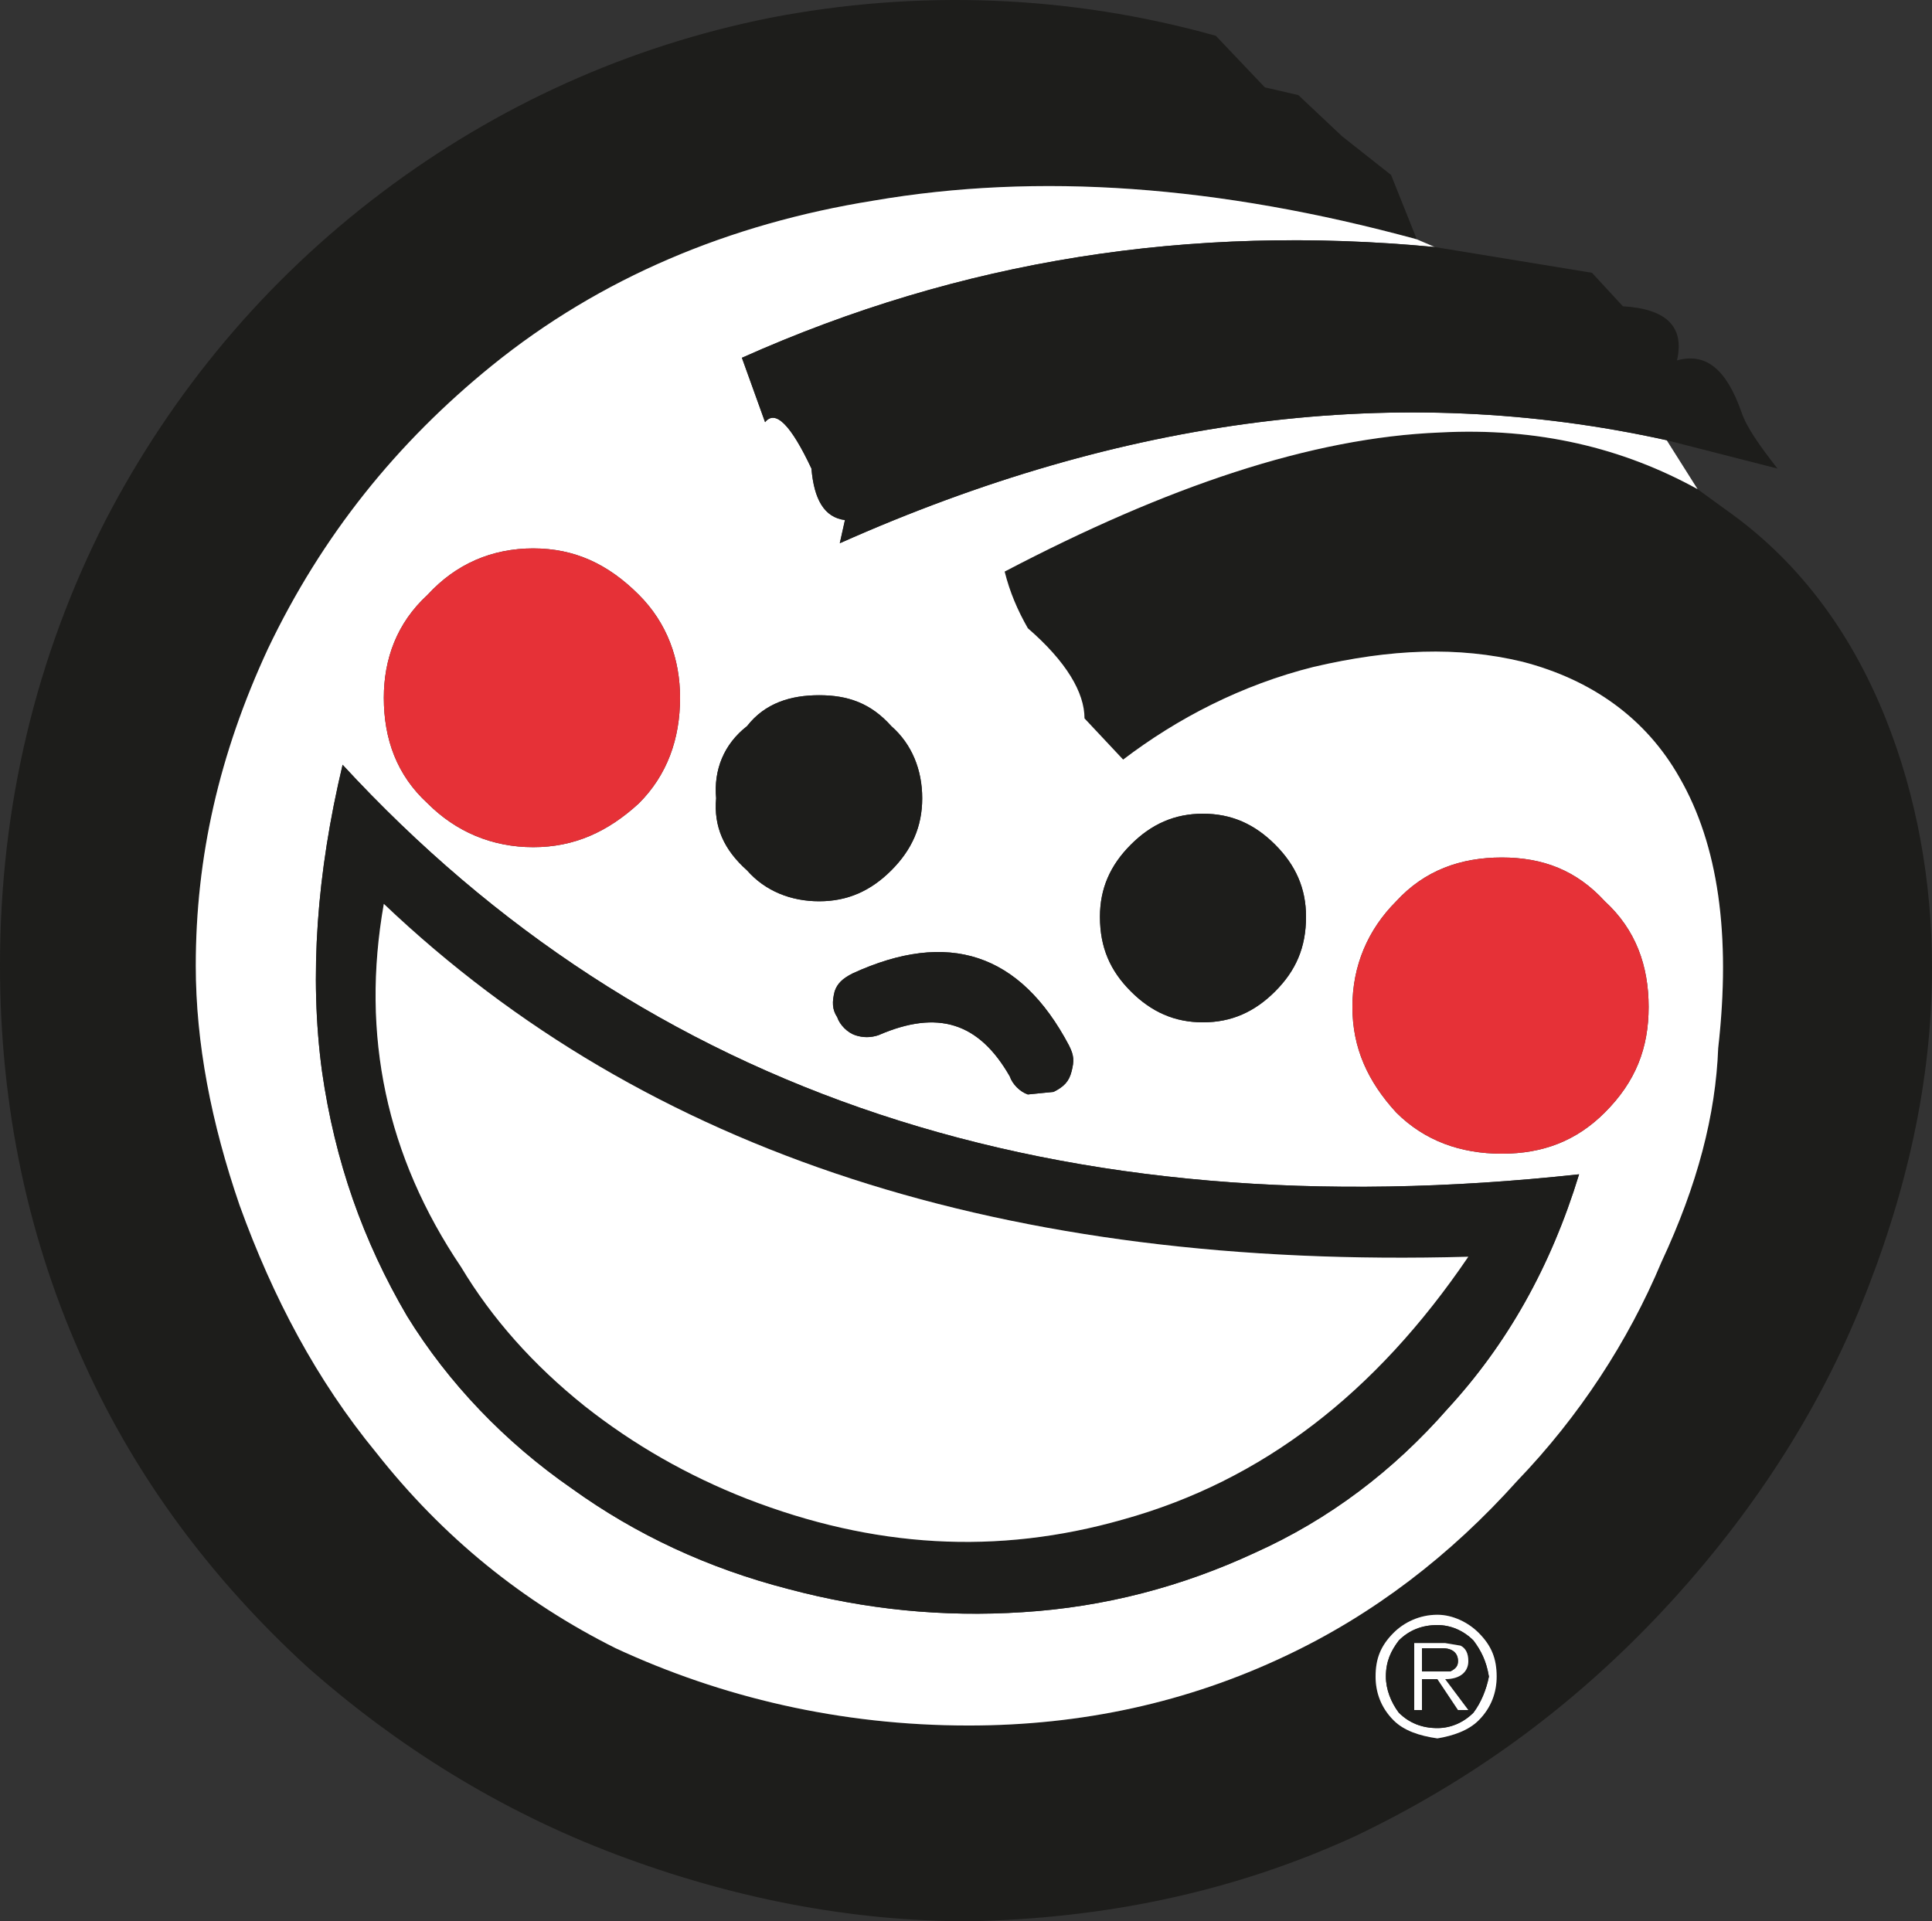 <?xml version="1.0" encoding="utf-8"?>
<!-- Generator: Adobe Illustrator 16.0.0, SVG Export Plug-In . SVG Version: 6.00 Build 0)  -->
<!DOCTYPE svg PUBLIC "-//W3C//DTD SVG 1.1//EN" "http://www.w3.org/Graphics/SVG/1.1/DTD/svg11.dtd">
<svg version="1.1" id="Layer_1" xmlns="http://www.w3.org/2000/svg" xmlns:xlink="http://www.w3.org/1999/xlink" x="0px" y="0px"
	 width="168.83px" height="167.909px" viewBox="0 0 168.83 167.909" enable-background="new 0 0 168.83 167.909"
	 xml:space="preserve">
<rect x="0" y="0" width="168.83" height="167.909" fill="#333333" stroke="none"/>
<g>
	<path fill-rule="evenodd" clip-rule="evenodd" fill="#1D1D1B" d="M123.809,20.914l-2.251-5.627l-4.277-3.376l-3.826-3.602
		l-2.927-0.675L106.25,3.13C93.419-0.472,80.139-0.921,67.307,1.554c-12.38,2.477-23.861,7.654-33.991,15.308
		c-10.13,7.654-18.234,17.333-24.086,28.589C3.152,57.381,0,70.437,0,84.394c0,12.38,2.476,24.087,7.428,34.892
		c4.502,9.904,11.031,18.684,19.359,26.337c7.879,6.979,16.883,12.606,27.013,16.434c10.13,3.826,20.485,5.853,30.839,5.853
		c11.706-0.226,22.961-2.476,33.767-7.429c9.904-4.728,18.685-11.03,26.562-19.359c7.429-7.879,13.506-16.883,17.559-26.787
		c4.052-9.905,6.303-19.81,6.303-29.715c0-7.653-1.35-15.082-4.052-21.834c-3.151-7.879-7.879-13.957-13.957-18.234l-2.477-1.801
		c-6.527-3.602-13.956-5.403-22.51-4.952c-11.256,0.45-23.862,4.727-38.044,12.156c0.451,1.801,1.126,3.376,2.026,4.952
		c3.377,2.926,4.952,5.627,4.952,7.879l3.377,3.601c4.727-3.601,10.354-6.528,16.658-8.104c6.753-1.575,12.605-1.801,18.233-0.45
		c6.078,1.576,10.805,4.953,13.731,10.13c3.377,5.853,4.502,13.731,3.377,23.636c-0.226,5.853-1.802,11.931-4.952,18.684
		c-2.928,6.979-7.204,13.507-12.606,19.134c-5.853,6.529-12.606,11.706-20.26,15.308c-8.555,4.052-17.783,6.078-27.688,6.078
		c-11.255,0-21.609-2.476-30.839-6.753c-8.104-4.052-15.082-9.68-20.935-17.108c-5.178-6.303-9.004-13.507-11.931-21.61
		c-2.476-7.203-3.827-14.182-3.827-20.935c0-9.454,2.026-18.458,6.303-27.688c4.727-9.905,11.256-18.009,19.584-24.762
		c9.455-7.653,20.71-12.38,33.316-14.406C90.718,15.061,106.476,16.187,123.809,20.914L123.809,20.914z M121.783,142.697
		c0.9-0.9,2.25-1.576,3.826-1.576c1.352,0,2.701,0.676,3.602,1.576c1.126,1.126,1.576,2.251,1.576,3.826
		c0,1.352-0.45,2.702-1.576,3.827c-0.9,0.901-2.25,1.351-3.602,1.576c-1.576-0.226-2.926-0.675-3.826-1.576
		c-1.126-1.125-1.576-2.476-1.576-3.827C120.207,144.948,120.657,143.823,121.783,142.697L121.783,142.697z"/>
	<path fill-rule="evenodd" clip-rule="evenodd" fill="#FFFFFF" d="M125.609,141.121c-1.576,0-2.926,0.676-3.826,1.576
		c-1.126,1.126-1.576,2.251-1.576,3.826c0,1.352,0.45,2.702,1.576,3.827c0.9,0.901,2.25,1.351,3.826,1.576
		c1.352-0.226,2.701-0.675,3.602-1.576c1.126-1.125,1.576-2.476,1.576-3.827c0-1.575-0.45-2.7-1.576-3.826
		C128.311,141.796,126.961,141.121,125.609,141.121L125.609,141.121z M125.609,142.021c1.126,0,2.252,0.45,3.152,1.351
		c0.675,0.901,1.125,1.802,1.35,3.151c-0.225,1.126-0.675,2.251-1.35,3.152c-0.9,0.9-2.026,1.351-3.152,1.351
		c-1.351,0-2.477-0.45-3.377-1.351c-0.675-0.901-1.125-2.026-1.125-3.152c0-1.35,0.45-2.25,1.125-3.151
		C123.133,142.471,124.259,142.021,125.609,142.021L125.609,142.021z"/>
	<path fill-rule="evenodd" clip-rule="evenodd" fill="#1D1D1B" d="M128.762,143.372c-0.9-0.9-2.026-1.351-3.152-1.351
		c-1.351,0-2.477,0.45-3.377,1.351c-0.675,0.901-1.125,1.802-1.125,3.151c0,1.126,0.45,2.251,1.125,3.152
		c0.9,0.9,2.026,1.351,3.377,1.351c1.126,0,2.252-0.45,3.152-1.351c0.675-0.901,1.125-2.026,1.35-3.152
		C129.887,145.173,129.437,144.273,128.762,143.372L128.762,143.372z M127.636,143.823c0.449,0.225,0.675,0.675,0.675,1.351
		c0,0.9-0.675,1.575-2.025,1.575l2.025,2.701h-0.9l-1.801-2.701h-1.351v2.701h-0.675v-5.853h2.701L127.636,143.823L127.636,143.823z
		"/>
	<path fill-rule="evenodd" clip-rule="evenodd" fill="#FFFFFF" d="M128.311,145.173c0-0.676-0.226-1.126-0.675-1.351l-1.351-0.226
		h-2.701v5.853h0.675v-2.701h1.351l1.801,2.701h0.9l-2.025-2.701C127.636,146.749,128.311,146.074,128.311,145.173L128.311,145.173z
		 M124.259,146.074v-2.026h1.801c0.901,0,1.351,0.45,1.351,1.126c0,0.449-0.226,0.675-0.675,0.9H124.259L124.259,146.074z"/>
	<path fill-rule="evenodd" clip-rule="evenodd" fill="#1D1D1B" d="M124.259,144.047v2.026h2.477c0.449-0.226,0.675-0.451,0.675-0.9
		c0-0.676-0.449-1.126-1.351-1.126H124.259L124.259,144.047z"/>
	<path fill-rule="evenodd" clip-rule="evenodd" fill="#FFFFFF" d="M123.809,20.914c-17.333-4.727-33.091-5.853-47.498-3.376
		c-12.605,2.026-23.861,6.753-33.316,14.406c-8.328,6.753-14.857,14.857-19.584,24.762c-4.277,9.229-6.303,18.234-6.303,27.688
		c0,6.753,1.351,13.731,3.827,20.935c2.926,8.104,6.753,15.308,11.931,21.61c5.853,7.429,12.831,13.057,20.935,17.108
		c9.229,4.277,19.584,6.753,30.839,6.753c9.905,0,19.134-2.026,27.688-6.078c7.653-3.602,14.407-8.778,20.26-15.308
		c5.402-5.627,9.679-12.155,12.606-19.134c3.15-6.753,4.727-12.831,4.952-18.684c1.125-9.904,0-17.783-3.377-23.636
		c-2.927-5.177-7.653-8.554-13.731-10.13c-5.628-1.351-11.48-1.125-18.233,0.45c-6.304,1.576-11.932,4.503-16.658,8.104
		l-3.377-3.601c0-2.251-1.575-4.953-4.952-7.879c-0.9-1.576-1.575-3.151-2.026-4.952c14.182-7.429,26.788-11.706,38.044-12.156
		c8.554-0.451,15.982,1.35,22.51,4.952l-2.701-4.277c-23.411-5.178-47.497-2.026-72.259,9.004l0.451-2.026
		c-1.801-0.225-2.701-1.801-2.927-4.502c-1.8-3.827-3.151-5.177-4.052-4.052l-2.026-5.628c19.134-8.554,39.168-11.705,60.554-9.679
		L123.809,20.914L123.809,20.914z M111.428,73.814c1.801,1.801,2.701,3.827,2.701,6.304c0,2.701-0.9,4.726-2.701,6.526
		c-1.801,1.802-3.827,2.702-6.304,2.702c-2.476,0-4.501-0.9-6.303-2.702c-1.801-1.801-2.701-3.826-2.701-6.526
		c0-2.477,0.9-4.502,2.701-6.304c1.802-1.801,3.827-2.701,6.303-2.701C107.601,71.113,109.627,72.013,111.428,73.814L111.428,73.814
		z M131.237,74.94c3.602,0,6.528,1.125,9.004,3.827c2.701,2.477,3.827,5.627,3.827,9.229s-1.126,6.528-3.827,9.229
		c-2.476,2.476-5.402,3.602-9.004,3.602s-6.753-1.126-9.229-3.602c-2.476-2.701-3.827-5.628-3.827-9.229s1.352-6.752,3.827-9.229
		C124.484,76.065,127.636,74.94,131.237,74.94L131.237,74.94z M137.99,102.627c-2.477,8.104-6.303,14.857-11.48,20.484
		c-4.727,5.403-10.354,9.68-16.883,12.606c-6.303,2.926-13.056,4.728-20.26,5.178c-6.978,0.449-13.731-0.226-20.484-2.026
		c-6.978-1.801-13.281-4.727-18.909-8.778c-5.853-4.053-10.805-9.229-14.407-15.083c-3.827-6.527-6.303-13.507-7.429-21.386
		c-1.125-8.328-0.45-17.332,1.801-26.787C56.502,95.649,92.519,107.58,137.99,102.627L137.99,102.627z M89.817,95.649
		c-0.675-0.225-1.351-0.9-1.575-1.576c-2.702-4.727-6.303-5.853-11.48-3.602c-0.675,0.225-1.351,0.225-2.026,0
		c-0.675-0.225-1.351-0.899-1.575-1.575c-0.451-0.676-0.451-1.352-0.225-2.252c0.225-0.675,0.675-1.124,1.576-1.575
		c8.329-3.826,14.632-1.8,18.908,6.304c0.45,0.9,0.45,1.35,0.225,2.25c-0.225,0.901-0.675,1.352-1.575,1.802L89.817,95.649
		L89.817,95.649z M33.541,60.983c0-3.377,1.126-6.529,3.827-9.004c2.476-2.702,5.627-4.052,9.23-4.052
		c3.601,0,6.527,1.351,9.229,4.052c2.476,2.476,3.601,5.627,3.601,9.004c0,3.601-1.125,6.753-3.601,9.229
		c-2.702,2.477-5.628,3.827-9.229,3.827c-3.603,0-6.754-1.35-9.23-3.827C34.667,67.736,33.541,64.584,33.541,60.983L33.541,60.983z
		 M65.281,76.065c-2.026-1.8-2.926-3.826-2.701-6.303c-0.225-2.476,0.675-4.727,2.701-6.303c1.576-2.026,3.828-2.701,6.304-2.701
		s4.502,0.675,6.303,2.701c1.8,1.576,2.701,3.827,2.701,6.303c0,2.477-0.9,4.503-2.701,6.303c-1.801,1.801-3.827,2.702-6.303,2.702
		S66.857,77.866,65.281,76.065L65.281,76.065z"/>
	<path fill-rule="evenodd" clip-rule="evenodd" fill="#1D1D1B" d="M114.129,80.118c0-2.477-0.9-4.502-2.701-6.304
		c-1.801-1.801-3.827-2.701-6.304-2.701c-2.476,0-4.501,0.9-6.303,2.701c-1.801,1.801-2.701,3.827-2.701,6.304
		c0,2.701,0.9,4.726,2.701,6.526c1.802,1.802,3.827,2.702,6.303,2.702c2.477,0,4.503-0.9,6.304-2.702
		C113.229,84.843,114.129,82.818,114.129,80.118L114.129,80.118z"/>
	<path fill-rule="evenodd" clip-rule="evenodd" fill="#E63137" d="M140.241,78.767c-2.476-2.702-5.402-3.827-9.004-3.827
		s-6.753,1.125-9.229,3.827c-2.476,2.477-3.827,5.627-3.827,9.229s1.352,6.528,3.827,9.229c2.477,2.476,5.628,3.602,9.229,3.602
		s6.528-1.126,9.004-3.602c2.701-2.701,3.827-5.628,3.827-9.229S142.942,81.243,140.241,78.767L140.241,78.767z"/>
	<path fill-rule="evenodd" clip-rule="evenodd" fill="#1D1D1B" d="M126.51,123.112c5.178-5.627,9.004-12.381,11.48-20.484
		c-45.472,4.952-81.488-6.979-108.051-35.792c-2.251,9.455-2.926,18.458-1.801,26.787c1.126,7.879,3.602,14.858,7.429,21.386
		c3.602,5.854,8.554,11.03,14.407,15.083c5.628,4.052,11.931,6.978,18.909,8.778c6.753,1.801,13.506,2.476,20.484,2.026
		c7.204-0.45,13.957-2.252,20.26-5.178C116.155,132.792,121.783,128.515,126.51,123.112L126.51,123.112z M128.311,109.831
		c-8.104,11.931-18.009,19.584-30.164,22.961c-11.03,3.152-21.835,2.477-32.866-1.8c-5.177-2.026-9.904-4.729-14.182-8.104
		c-4.501-3.602-8.104-7.654-10.805-12.156c-6.528-9.68-8.779-20.26-6.753-31.739C56.502,100.827,88.017,110.957,128.311,109.831
		L128.311,109.831z"/>
	<path fill-rule="evenodd" clip-rule="evenodd" fill="#FFFFFF" d="M98.146,132.792c12.155-3.377,22.061-11.03,30.164-22.961
		c-40.294,1.126-71.809-9.004-94.77-30.839c-2.026,11.479,0.225,22.06,6.753,31.739c2.701,4.502,6.303,8.555,10.805,12.156
		c4.277,3.376,9.004,6.078,14.182,8.104C76.311,135.268,87.116,135.944,98.146,132.792L98.146,132.792z"/>
	<path fill-rule="evenodd" clip-rule="evenodd" fill="#1D1D1B" d="M88.242,94.073c0.225,0.676,0.9,1.352,1.575,1.576l2.251-0.225
		c0.9-0.45,1.351-0.9,1.575-1.802c0.226-0.9,0.226-1.35-0.225-2.25c-4.276-8.104-10.58-10.129-18.908-6.304
		c-0.9,0.451-1.351,0.9-1.576,1.575c-0.226,0.9-0.226,1.576,0.225,2.252c0.225,0.676,0.9,1.351,1.575,1.575
		c0.675,0.225,1.351,0.225,2.026,0C81.939,88.22,85.54,89.346,88.242,94.073L88.242,94.073z"/>
	<path fill-rule="evenodd" clip-rule="evenodd" fill="#E63137" d="M37.368,51.979c-2.701,2.476-3.827,5.627-3.827,9.004
		c0,3.601,1.126,6.753,3.827,9.229c2.476,2.477,5.627,3.827,9.23,3.827c3.601,0,6.527-1.35,9.229-3.827
		c2.476-2.476,3.601-5.628,3.601-9.229c0-3.377-1.125-6.529-3.601-9.004c-2.702-2.702-5.628-4.052-9.229-4.052
		C42.995,47.927,39.844,49.277,37.368,51.979L37.368,51.979z"/>
	<path fill-rule="evenodd" clip-rule="evenodd" fill="#1D1D1B" d="M62.58,69.762c-0.225,2.477,0.675,4.503,2.701,6.303
		c1.576,1.801,3.828,2.702,6.304,2.702s4.502-0.9,6.303-2.702c1.8-1.8,2.701-3.826,2.701-6.303c0-2.476-0.9-4.727-2.701-6.303
		c-1.801-2.026-3.827-2.701-6.303-2.701s-4.728,0.675-6.304,2.701C63.255,65.035,62.354,67.286,62.58,69.762L62.58,69.762z"/>
	<path fill-rule="evenodd" clip-rule="evenodd" fill="#1D1D1B" d="M139.116,23.84l-13.731-2.25
		c-21.386-2.026-41.419,1.125-60.554,9.679l2.026,5.628c0.9-1.125,2.251,0.225,4.052,4.052c0.226,2.702,1.126,4.277,2.927,4.502
		l-0.451,2.026c24.762-11.03,48.848-14.182,72.259-9.004l9.681,2.476c-1.576-2.026-2.702-3.602-3.151-4.952
		c-1.352-3.827-3.152-5.178-5.628-4.502c0.675-2.927-0.901-4.502-4.728-4.728L139.116,23.84L139.116,23.84z"/>
</g>
</svg>
